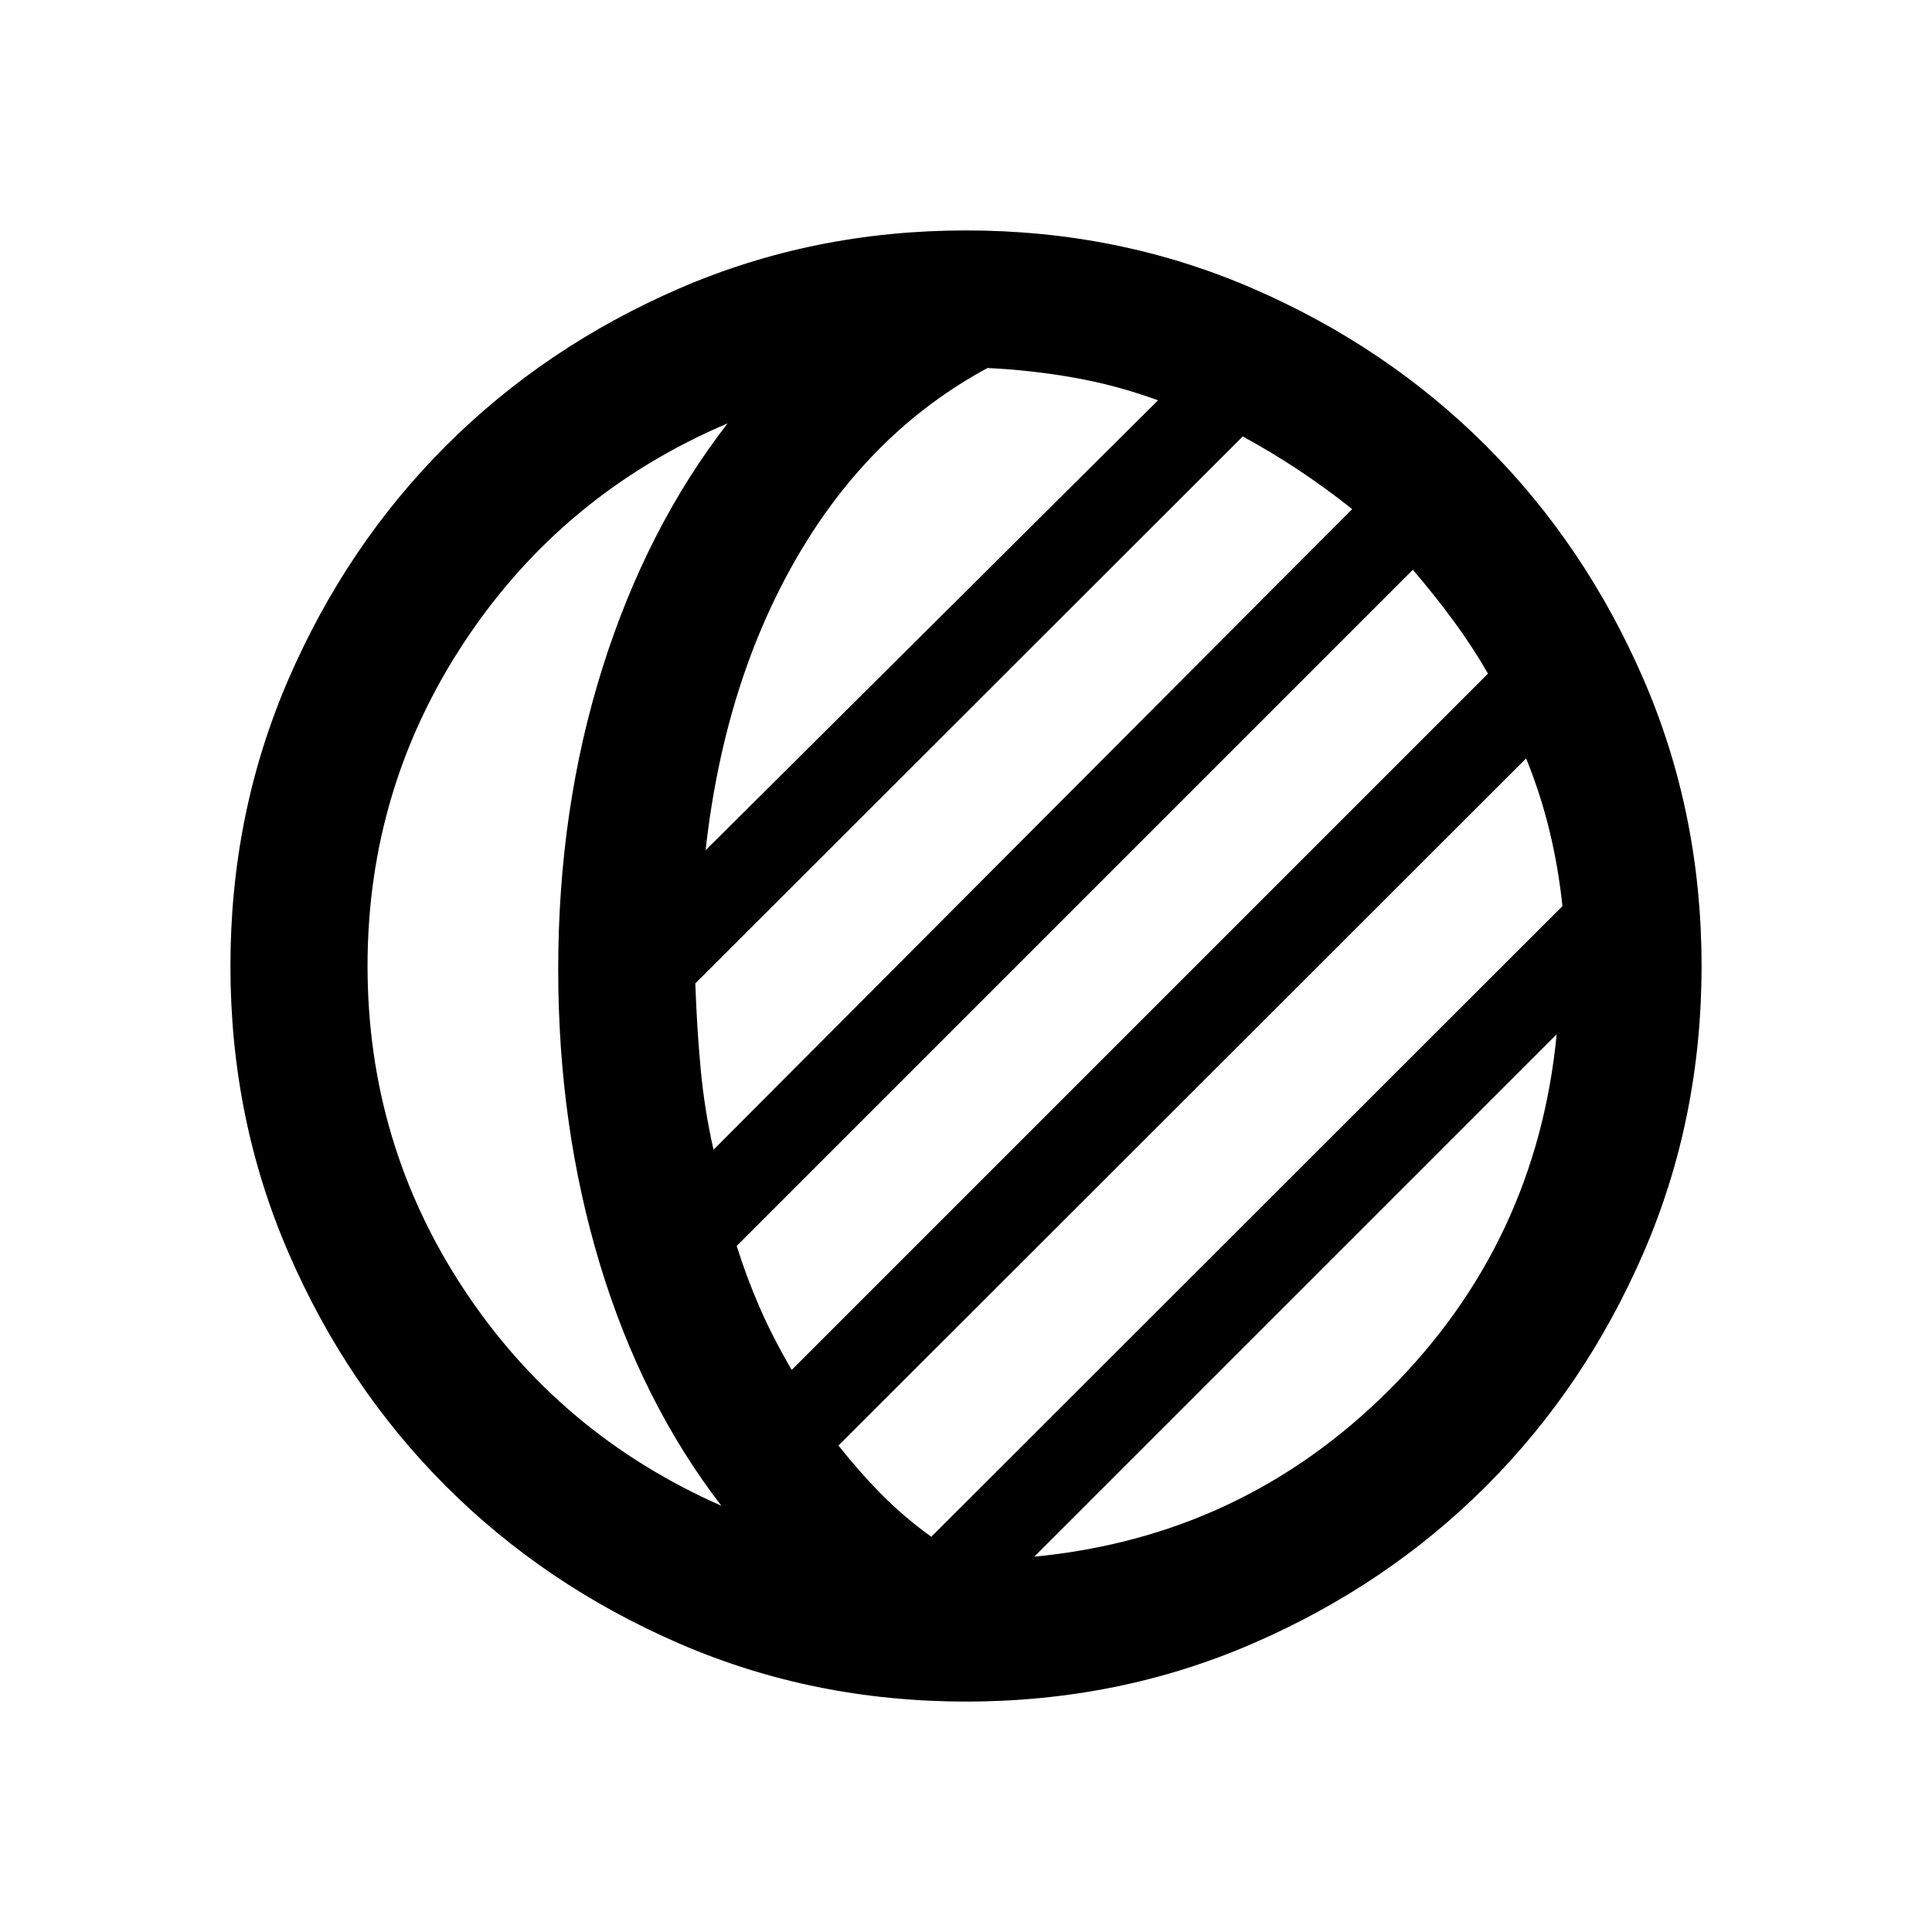 <svg xmlns="http://www.w3.org/2000/svg" width="48" height="48" viewBox="0 -960 960 960"><path d="M480-114.5q-75.96 0-142.53-28.86-66.58-28.86-115.92-78.19-49.33-49.34-78.19-115.92Q114.5-404.04 114.5-480q0-75.96 28.86-142.53 28.86-66.58 78.19-115.92 49.34-49.33 115.92-78.19Q404.04-845.5 480-845.5q75.96 0 142.53 28.86 66.58 28.86 115.92 78.19 49.33 49.34 78.19 115.92Q845.5-555.96 845.5-480q0 75.96-28.86 142.53-28.86 66.58-78.19 115.92-49.34 49.33-115.92 78.19Q555.96-114.5 480-114.5ZM182.63-480q0 87.93 47.65 160.33 47.65 72.39 128.15 107.87-39.65-51.57-60.35-120.08-20.71-68.51-20.71-146.45 0-79.84 21.92-149.55 21.93-69.71 62.25-121.75-81.69 34.76-130.3 107.87-48.61 73.11-48.61 161.76Zm331.3 293.5q103.5-10 176.54-83.03 73.03-73.04 83.03-176.54L513.93-186.5Zm-51.17-9.89 313.61-313.37q-2-19.04-6.38-37.21-4.38-18.16-11.66-36.2l-341.7 341.45q10.52 13.29 21.69 24.55 11.16 11.26 24.44 20.78Zm-69.37-82.91 345.98-345.98q-7.76-13.52-17.28-26.43-9.52-12.9-20.05-25.18L366.07-340.91q4.76 15.28 11.28 30.3 6.52 15.02 16.04 31.31Zm-38.85-109.4 317.35-318.34q-13.28-10.53-26.68-19.43-13.41-8.9-27.69-16.66L345.5-471.35q.76 22.05 2.64 42.33 1.88 20.28 6.4 40.32Zm-3.93-148.82 224.8-223.57q-20.56-7.52-41.87-11.28-21.3-3.76-42.87-4.76-58.41 31.56-94.62 93.98-36.2 62.41-45.44 145.63Zm-73.24 59.19Z"/></svg>